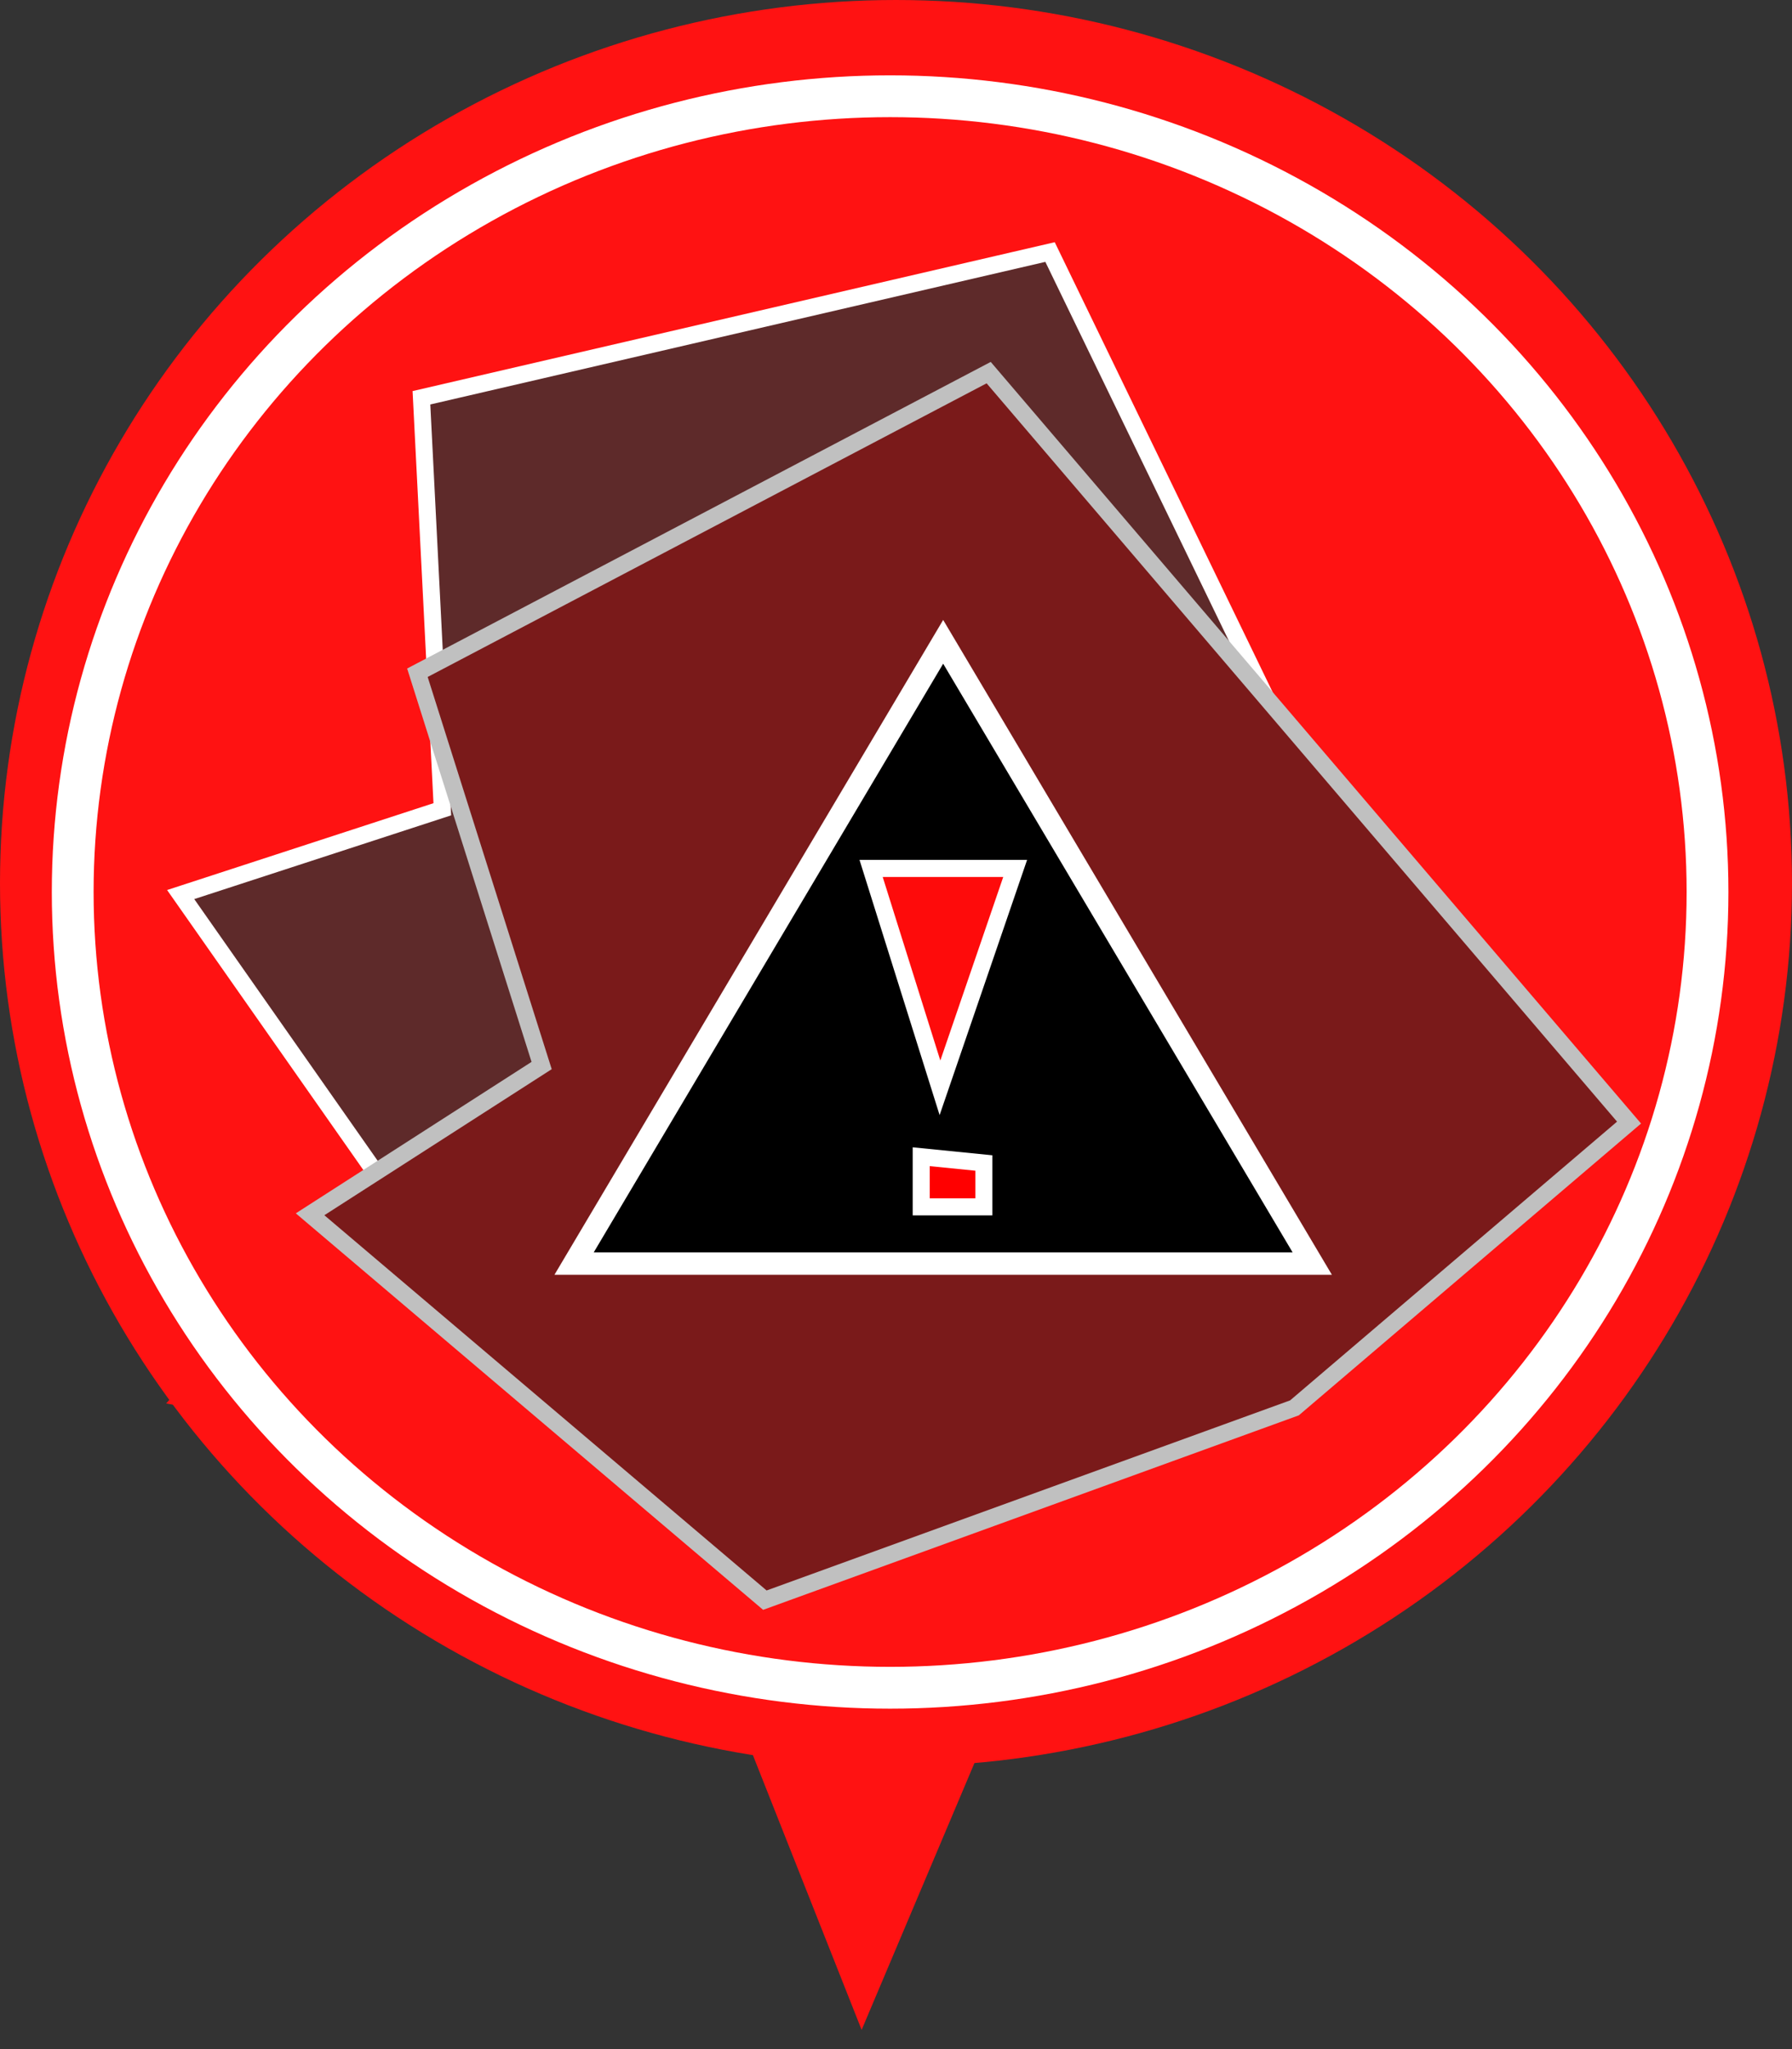 <?xml version="1.0" encoding="UTF-8" standalone="no"?>
<!-- Created with Inkscape (http://www.inkscape.org/) -->

<svg
   width="28"
   height="32"
   viewBox="0 0 28 32"
   version="1.1"
   id="svg1"
   sodipodi:docname="hole.svg"
   inkscape:version="1.3 (0e150ed6c4, 2023-07-21)"
   xmlns:inkscape="http://www.inkscape.org/namespaces/inkscape"
   xmlns:sodipodi="http://sodipodi.sourceforge.net/DTD/sodipodi-0.dtd"
   xmlns="http://www.w3.org/2000/svg"
   xmlns:svg="http://www.w3.org/2000/svg">
  <rect x="0" y="0" width="28" height="32" fill="#333333" stroke="none"/>
  <sodipodi:namedview
     id="namedview1"
     pagecolor="#505050"
     bordercolor="#ffffff"
     borderopacity="1"
     inkscape:showpageshadow="0"
     inkscape:pageopacity="0"
     inkscape:pagecheckerboard="1"
     inkscape:deskcolor="#d1d1d1"
     inkscape:document-units="mm"
     inkscape:clip-to-page="false"
     inkscape:zoom="16.186634"
     inkscape:cx="13.529681"
     inkscape:cy="13.251674"
     inkscape:window-width="1280"
     inkscape:window-height="661"
     inkscape:window-x="277"
     inkscape:window-y="890"
     inkscape:window-maximized="0"
     inkscape:current-layer="layer1" />
  <defs
     id="defs1" />
  <g
     inkscape:label="Layer 1"
     inkscape:groupmode="layer"
     id="layer1">
    <ellipse
       style="fill:#ff1212;fill-opacity:1;stroke-width:0.235"
       id="path1-4-5-2"
       cx="14"
       cy="13.793"
       rx="14"
       ry="13.793" />
    <path
       style="fill:#ff1212;fill-opacity:1;stroke-width:0.266"
       id="path2-59"
       d="M 13.463,31.7 10.163,23.365 2.597,21.917 8.153,15.559 6.958,6.437 13.691,10.842 20.518,6.652 19.123,15.733 l 5.415,6.533 -7.595,1.207 z" />
    <ellipse
       style="fill:#cd4444;fill-opacity:0;stroke:#ffffff;stroke-width:0.653;stroke-dasharray:none;stroke-opacity:1"
       id="path3-7"
       cx="13.908"
       cy="13.93"
       rx="12.772"
       ry="12.427" />
    <path
       style="fill:#5e2a2a;fill-opacity:1;stroke:#ffffff;stroke-width:0.266;stroke-dasharray:none;stroke-opacity:1"
       d="M 2.823,13.97 6.911,12.638 6.585,6.212 16.407,3.936 23.124,17.799 16.938,20.786 8.172,21.597 Z"
       id="path186" />
    <path
       style="fill:#7a1a1a;fill-opacity:1;stroke:#c0c0c0;stroke-width:0.266;stroke-dasharray:none;stroke-opacity:1"
       d="M 4.845,18.963 8.463,16.64 6.522,10.506 15.448,5.819 25.454,17.531 l -5.228,4.455 -8.275,3.003 z"
       id="path186-7" />
    <path
       style="fill:#000000;fill-opacity:1;stroke:#ffffff;stroke-width:0.349;stroke-dasharray:none;stroke-opacity:1"
       id="path187"
       d="m 14.737,10.023 5.767,9.71 -11.534,-10e-7 z" />
    <path
       style="fill:#5f0b0b;fill-opacity:1;stroke:#ffffff;stroke-width:0.266;stroke-dasharray:none;stroke-opacity:1"
       d="M 14.786,18.357 Z"
       id="path188" />
    <path
       style="fill:#fe0b0b;fill-opacity:1;stroke:#ffffff;stroke-width:0.266;stroke-dasharray:none;stroke-opacity:1"
       d="m 13.611,13.562 h 2.251 l -1.175,3.426 z"
       id="path189" />
    <path
       style="fill:#ff0000;fill-opacity:1;stroke:#ffffff;stroke-width:0.266;stroke-dasharray:none;stroke-opacity:1"
       d="m 14.394,18.064 0.979,0.098 v 0.685 h -0.979 z"
       id="path190" />
  </g>
</svg>
